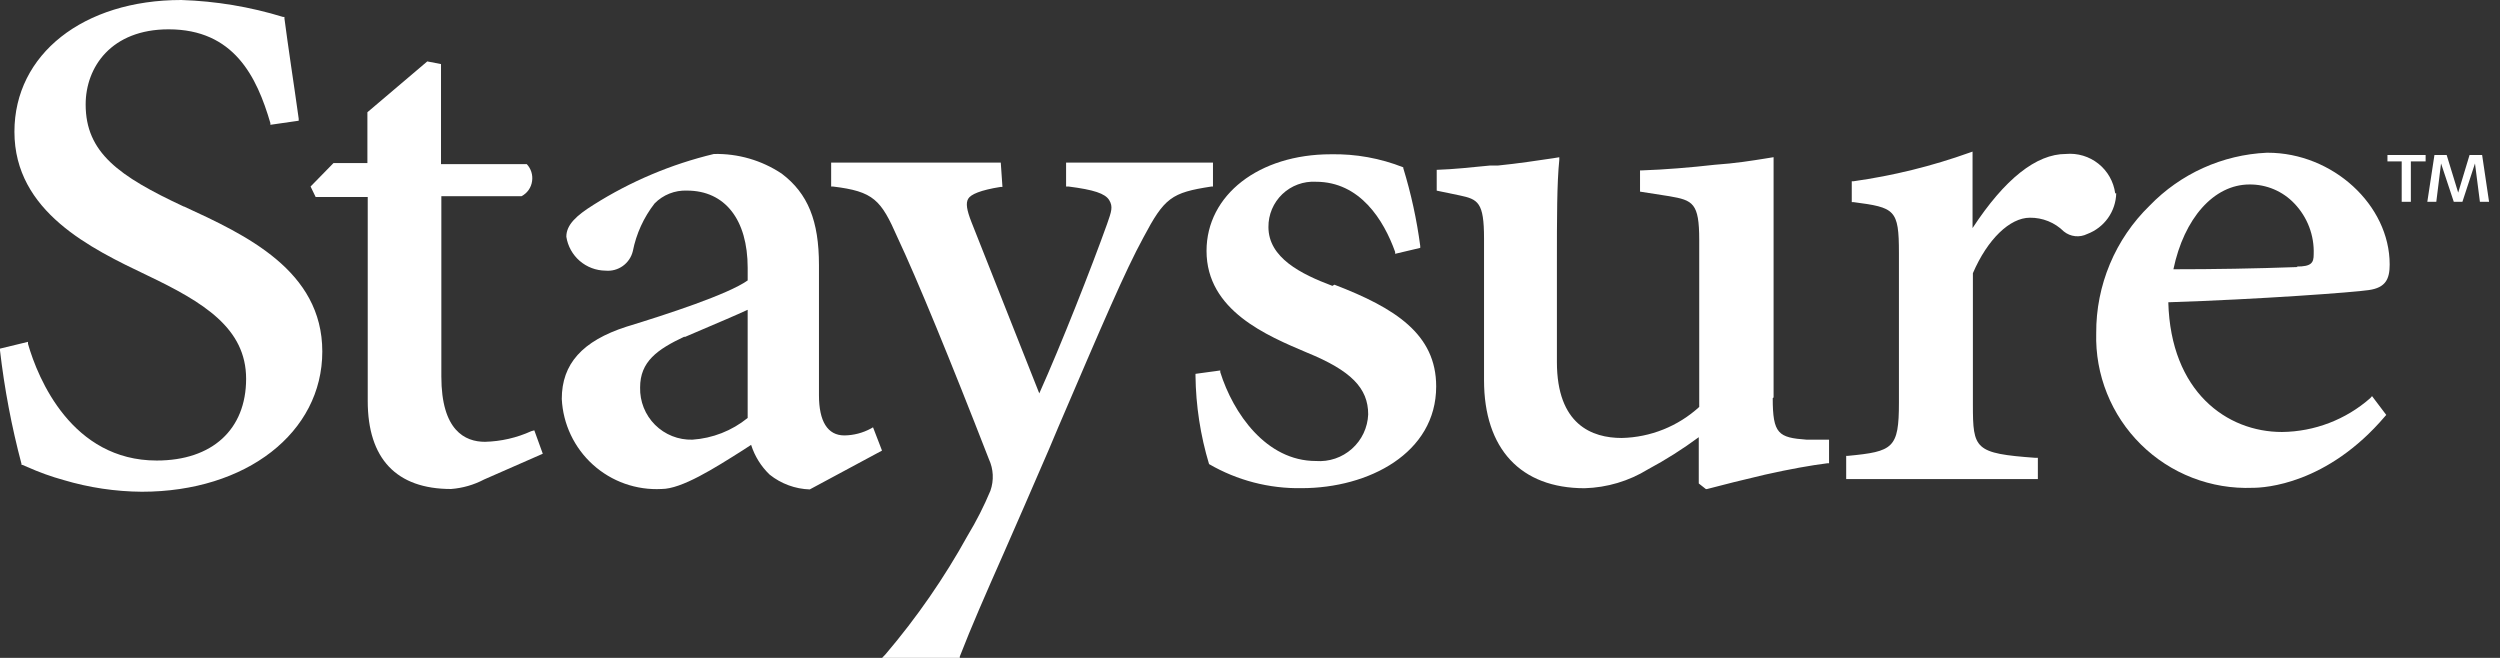 <svg width="152" height="40" viewBox="0 0 152 40" fill="none" xmlns="http://www.w3.org/2000/svg">
<rect x="0" y="0" width="152" height="40" fill="#333333" stroke="none"/>
<path d="M11.169 12.556C7.219 10.711 5.208 9.278 5.208 6.35C5.208 4.082 6.765 1.783 10.251 1.783C14.222 1.783 15.614 4.66 16.439 7.484V7.588L18.161 7.34V7.217C17.986 5.959 17.832 4.918 17.698 4.01C17.536 2.879 17.399 1.948 17.294 1.124V1.031H17.213C15.205 0.414 13.124 0.067 11.024 0C5.064 0 0.877 3.299 0.877 8.01C0.877 12.876 5.538 15.113 8.952 16.742C12.366 18.371 14.964 19.948 14.964 23.031C14.964 26.113 12.901 28 9.53 28C4.373 28 2.31 23.031 1.702 20.907V20.784L0 21.196V21.309C0.27 23.64 0.708 25.948 1.31 28.216V28.269H1.374L1.662 28.393C2.377 28.712 3.114 28.978 3.869 29.187C5.412 29.647 7.013 29.886 8.623 29.898C14.976 29.898 19.596 26.3 19.596 21.372C19.596 16.445 14.935 14.28 11.193 12.558" fill="white"/>
<path d="M32.3 26.216C31.415 26.619 30.457 26.838 29.485 26.862C28.268 26.862 26.834 26.171 26.834 22.893V11.927H31.712C31.884 11.836 32.032 11.706 32.144 11.546C32.255 11.386 32.326 11.202 32.351 11.009C32.378 10.824 32.363 10.636 32.307 10.457C32.251 10.279 32.156 10.115 32.028 9.979H26.813V3.896L25.978 3.734L22.338 6.824V9.916H20.275L18.883 11.34L19.192 11.979H22.358V24.381C22.358 27.886 24.101 29.731 27.422 29.731C28.125 29.678 28.809 29.481 29.433 29.153L33.001 27.587L32.486 26.164L32.3 26.216Z" fill="white"/>
<path d="M41.625 20.494L42.756 20.01C43.653 19.629 44.746 19.164 45.458 18.835V25.412C44.501 26.189 43.326 26.65 42.096 26.732C41.675 26.743 41.257 26.669 40.867 26.513C40.476 26.358 40.122 26.124 39.824 25.827C39.527 25.53 39.294 25.175 39.138 24.785C38.983 24.395 38.908 23.977 38.919 23.556C38.919 21.99 39.95 21.247 41.621 20.464M53.08 25.98L52.956 26.052C52.46 26.322 51.905 26.467 51.34 26.474C50.309 26.474 49.793 25.608 49.793 24.031V16.115C49.793 13.425 49.122 11.765 47.53 10.558C46.311 9.746 44.871 9.328 43.405 9.362V9.362C40.811 9.984 38.337 11.029 36.083 12.455C35.052 13.101 34.433 13.661 34.433 14.393C34.521 14.963 34.809 15.484 35.245 15.862C35.682 16.239 36.238 16.45 36.815 16.455C37.189 16.491 37.562 16.39 37.867 16.172C38.172 15.954 38.388 15.634 38.476 15.27C38.685 14.214 39.137 13.221 39.798 12.371C40.053 12.11 40.36 11.906 40.7 11.771C41.039 11.636 41.403 11.574 41.768 11.588C44.078 11.588 45.459 13.351 45.459 16.289V17.05C44.273 17.895 40.55 19.112 38.086 19.864C35.404 20.73 34.156 22.125 34.156 24.255C34.193 25.013 34.379 25.757 34.705 26.443C35.03 27.129 35.487 27.744 36.051 28.253C36.614 28.762 37.273 29.154 37.989 29.408C38.705 29.661 39.464 29.771 40.222 29.731C41.449 29.731 43.43 28.473 45.172 27.37L45.668 27.047C45.886 27.737 46.275 28.361 46.799 28.861C47.493 29.413 48.346 29.728 49.233 29.757V29.757L53.626 27.396L53.08 25.98Z" fill="white"/>
<path d="M81.009 17.381C79.091 16.66 77.121 15.67 77.121 13.804C77.117 13.43 77.191 13.059 77.336 12.715C77.482 12.371 77.697 12.06 77.967 11.802C78.238 11.544 78.559 11.344 78.91 11.215C79.261 11.086 79.635 11.03 80.008 11.051C82.69 11.051 84.134 13.382 84.825 15.319V15.432L86.351 15.071V14.958C86.139 13.355 85.794 11.772 85.32 10.226V10.174C83.92 9.62 82.423 9.35 80.917 9.38C76.544 9.38 73.357 11.854 73.357 15.256C73.357 18.885 77.039 20.411 79.473 21.442C82.144 22.534 83.186 23.596 83.186 25.194C83.17 25.591 83.075 25.981 82.905 26.34C82.736 26.699 82.496 27.021 82.199 27.285C81.903 27.55 81.556 27.752 81.18 27.88C80.804 28.008 80.406 28.058 80.009 28.029C76.977 28.029 74.976 25.121 74.192 22.627V22.524L72.686 22.73V22.843C72.708 24.664 72.985 26.473 73.51 28.216V28.216C75.219 29.209 77.166 29.715 79.141 29.68C83.205 29.68 87.32 27.557 87.32 23.495C87.32 20.32 84.835 18.729 81.132 17.309" fill="white"/>
<path d="M107.834 24.165V9.557L107.338 9.637C106.565 9.761 105.492 9.936 104.244 10.019C102.842 10.18 101.151 10.318 99.841 10.359H99.714V11.651L101.498 11.93C102.931 12.177 103.313 12.342 103.313 14.589V24.742C102.022 25.921 100.347 26.591 98.6 26.629C96.795 26.629 94.66 25.821 94.66 22.011V16.062C94.66 13.216 94.66 11.154 94.805 9.721V9.56L94.423 9.622C93.577 9.746 92.288 9.945 91.061 10.066H90.576C89.431 10.179 88.349 10.293 87.42 10.323H87.352V11.591L88.744 11.88C89.868 12.117 90.229 12.302 90.229 14.498V23.116C90.229 27.291 92.457 29.684 96.345 29.684C97.705 29.646 99.032 29.251 100.191 28.539C101.269 27.962 102.303 27.307 103.285 26.581V29.395L103.718 29.735H103.781C104.74 29.477 106.049 29.157 107.318 28.858C108.834 28.518 110.102 28.293 111.093 28.168H111.206V26.732H109.845C108.122 26.608 107.782 26.381 107.782 24.206" fill="white"/>
<path d="M128.604 11.753C128.508 11.044 128.143 10.4 127.584 9.954C127.025 9.509 126.315 9.296 125.603 9.361C123.808 9.361 121.89 10.876 119.931 13.867V9.217L119.755 9.279C117.466 10.099 115.099 10.683 112.691 11.021H112.587V12.289H112.691C115.217 12.619 115.455 12.732 115.455 15.382V24.485C115.455 27.257 115.104 27.453 112.361 27.715H112.248V29.128H123.902V27.836H123.757C120.055 27.567 119.952 27.31 119.952 24.605V16.609C120.84 14.546 122.199 13.237 123.417 13.237C123.799 13.233 124.178 13.304 124.532 13.447C124.887 13.591 125.209 13.803 125.48 14.072C125.677 14.232 125.916 14.332 126.169 14.359C126.421 14.386 126.676 14.34 126.903 14.227C127.41 14.037 127.849 13.701 128.164 13.26C128.478 12.819 128.653 12.294 128.667 11.753" fill="white"/>
<path d="M139.692 16.237C137.093 16.33 134.618 16.371 132.143 16.371C132.789 13.279 134.597 11.216 136.773 11.216C137.282 11.212 137.787 11.312 138.255 11.51C138.724 11.709 139.146 12.002 139.496 12.371C139.89 12.782 140.197 13.267 140.399 13.798C140.601 14.33 140.694 14.896 140.672 15.464C140.672 15.979 140.538 16.206 139.641 16.206M144.116 24.203C142.631 25.512 140.724 26.244 138.743 26.265C135.392 26.265 131.978 23.822 131.833 18.378C137.328 18.203 143.178 17.77 144.024 17.636C145.055 17.491 145.292 16.956 145.292 16.08C145.292 12.461 141.827 9.286 137.877 9.286H137.825C135.126 9.408 132.576 10.559 130.699 12.502C129.663 13.51 128.841 14.716 128.283 16.048C127.725 17.381 127.441 18.812 127.45 20.256C127.415 21.51 127.638 22.758 128.106 23.922C128.573 25.086 129.275 26.142 130.167 27.023C131.06 27.905 132.124 28.594 133.294 29.047C134.464 29.5 135.715 29.709 136.969 29.659C137.69 29.659 141.486 29.453 145.013 25.308L145.085 25.228L144.219 24.083L144.116 24.203Z" fill="white"/>
<path d="M73.749 11.341V9.887H64.818V11.341H64.972C66.499 11.537 67.189 11.763 67.438 12.165C67.686 12.568 67.572 12.866 67.314 13.609C66.355 16.289 64.508 20.98 63.188 23.918L59.063 13.499C58.774 12.757 58.712 12.354 58.866 12.086C59.021 11.818 59.609 11.56 60.836 11.365H60.949L60.847 9.887H50.534V11.341H50.647C53.122 11.639 53.566 12.155 54.566 14.433C55.763 16.98 57.784 21.897 60.125 27.918C60.405 28.52 60.438 29.208 60.218 29.835C59.825 30.775 59.364 31.685 58.836 32.557C57.418 35.123 55.747 37.54 53.847 39.773L53.63 40H58.354V39.919C59.066 38.084 59.88 36.229 61.015 33.661C61.798 31.884 62.675 29.865 63.779 27.311L64.344 25.971C67.036 19.693 68.397 16.497 69.521 14.435C70.8 12.022 71.223 11.713 73.647 11.342L73.749 11.341Z" fill="white"/>
<path d="M150.778 12.268L150.479 9.938L149.715 12.268H149.189L148.416 9.938L148.127 12.268H147.581L148.014 9.423H148.757L149.458 11.712L150.149 9.423H150.913L151.335 12.268H150.778ZM146.58 9.814V12.268H146.023V9.814H145.157V9.423H147.478V9.814H146.58Z" fill="white"/>
</svg>
